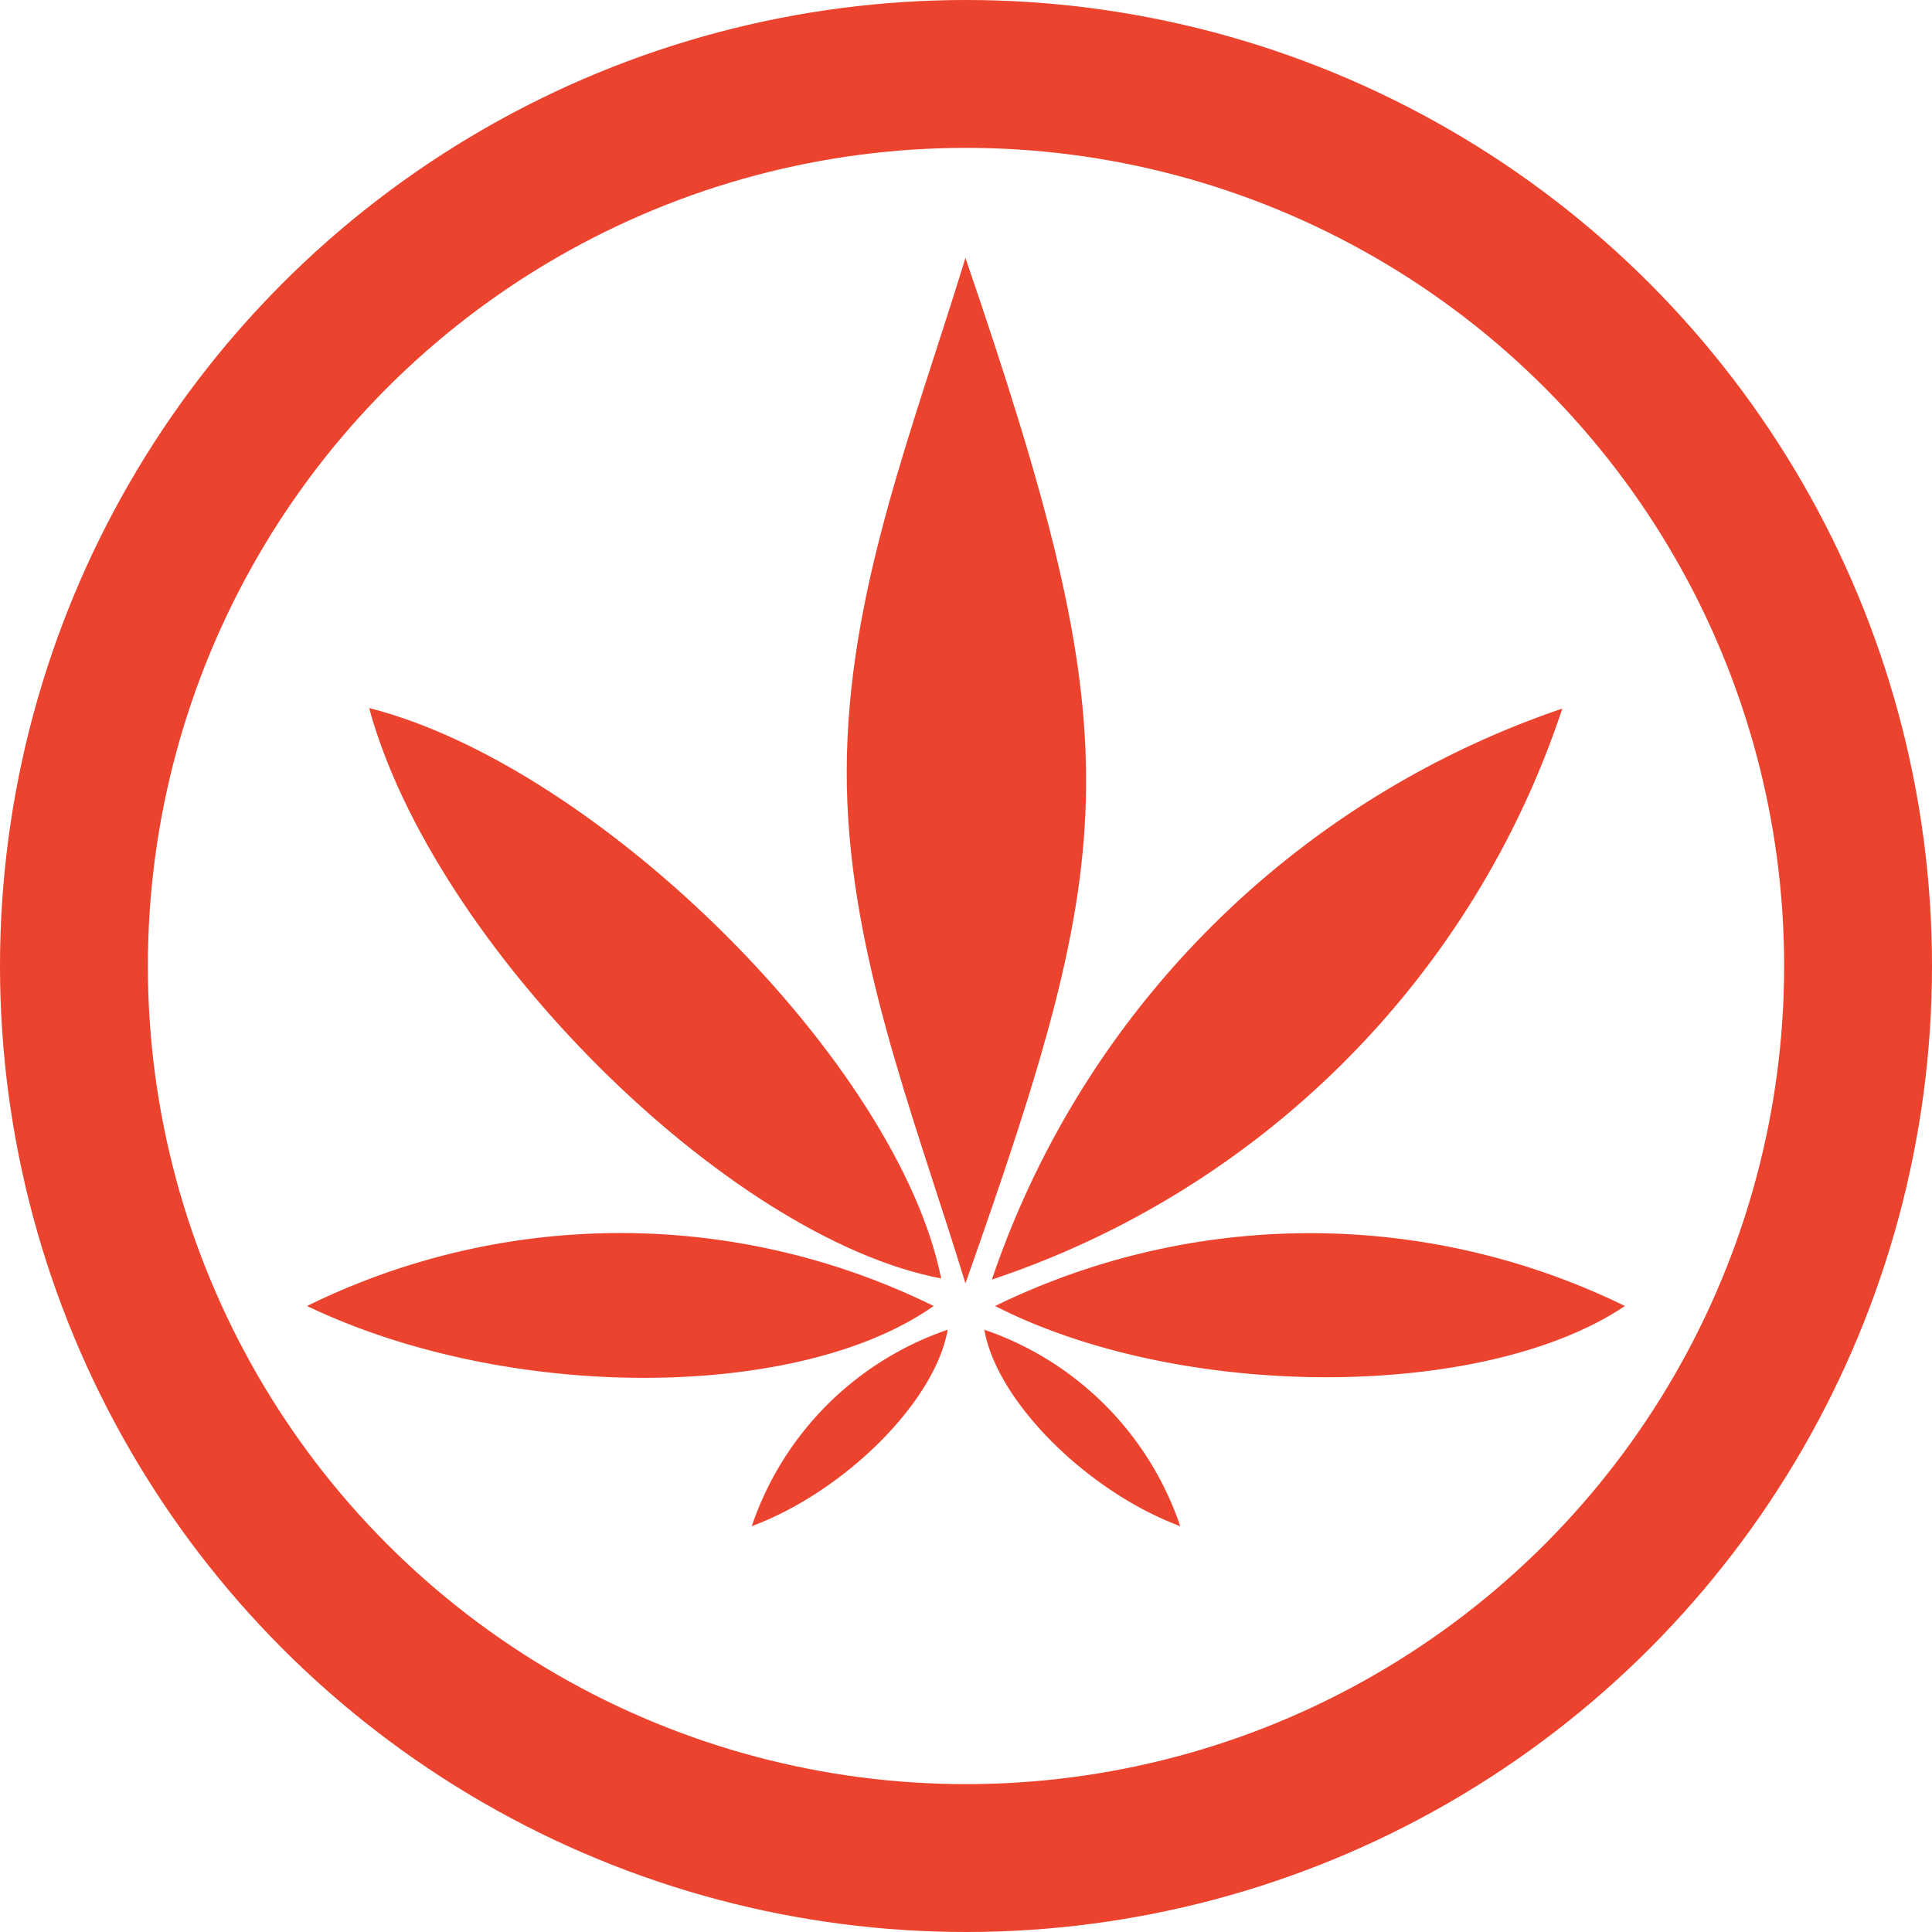 <svg id="Layer_1" data-name="Layer 1" xmlns="http://www.w3.org/2000/svg" viewBox="0 0 35.8 35.8"><defs><style>.cls-1{fill:none;stroke:#eb432e;stroke-miterlimit:10;stroke-width:2.74px;}.cls-2{fill:#eb432e;}</style></defs><title>LeafIcon</title><circle class="cls-1" cx="17.9" cy="17.9" r="16.53"/><path class="cls-2" d="M794.49,1990.93a16.7,16.7,0,0,1-10.57,10.58A16.89,16.89,0,0,1,794.49,1990.93Z" transform="translate(-765.54 -1977.8)"/><path class="cls-2" d="M795.65,2002c-2.6,1.75-8.21,1.77-11.67,0A13.29,13.29,0,0,1,795.65,2002Z" transform="translate(-765.54 -1977.8)"/><path class="cls-2" d="M783.43,1982.58c3.08,9,2.88,10.85,0,19-1-3.25-2.21-6.24-2.2-9.51S782.43,1985.83,783.43,1982.58Z" transform="translate(-765.54 -1977.8)"/><path class="cls-2" d="M772.38,1990.92c4.26,1.08,9.8,6.59,10.6,10.57C779,2000.73,773.57,1995.3,772.38,1990.92Z" transform="translate(-765.54 -1977.8)"/><path class="cls-2" d="M782.84,2002c-2.49,1.76-7.88,1.79-11.61,0A13.14,13.14,0,0,1,782.84,2002Z" transform="translate(-765.54 -1977.8)"/><path class="cls-2" d="M783.1,2002.44c-0.23,1.33-1.91,3-3.63,3.64A5.82,5.82,0,0,1,783.1,2002.44Z" transform="translate(-765.54 -1977.8)"/><path class="cls-2" d="M783.78,2002.44c0.23,1.33,1.91,3,3.63,3.64A5.82,5.82,0,0,0,783.78,2002.44Z" transform="translate(-765.54 -1977.8)"/></svg>